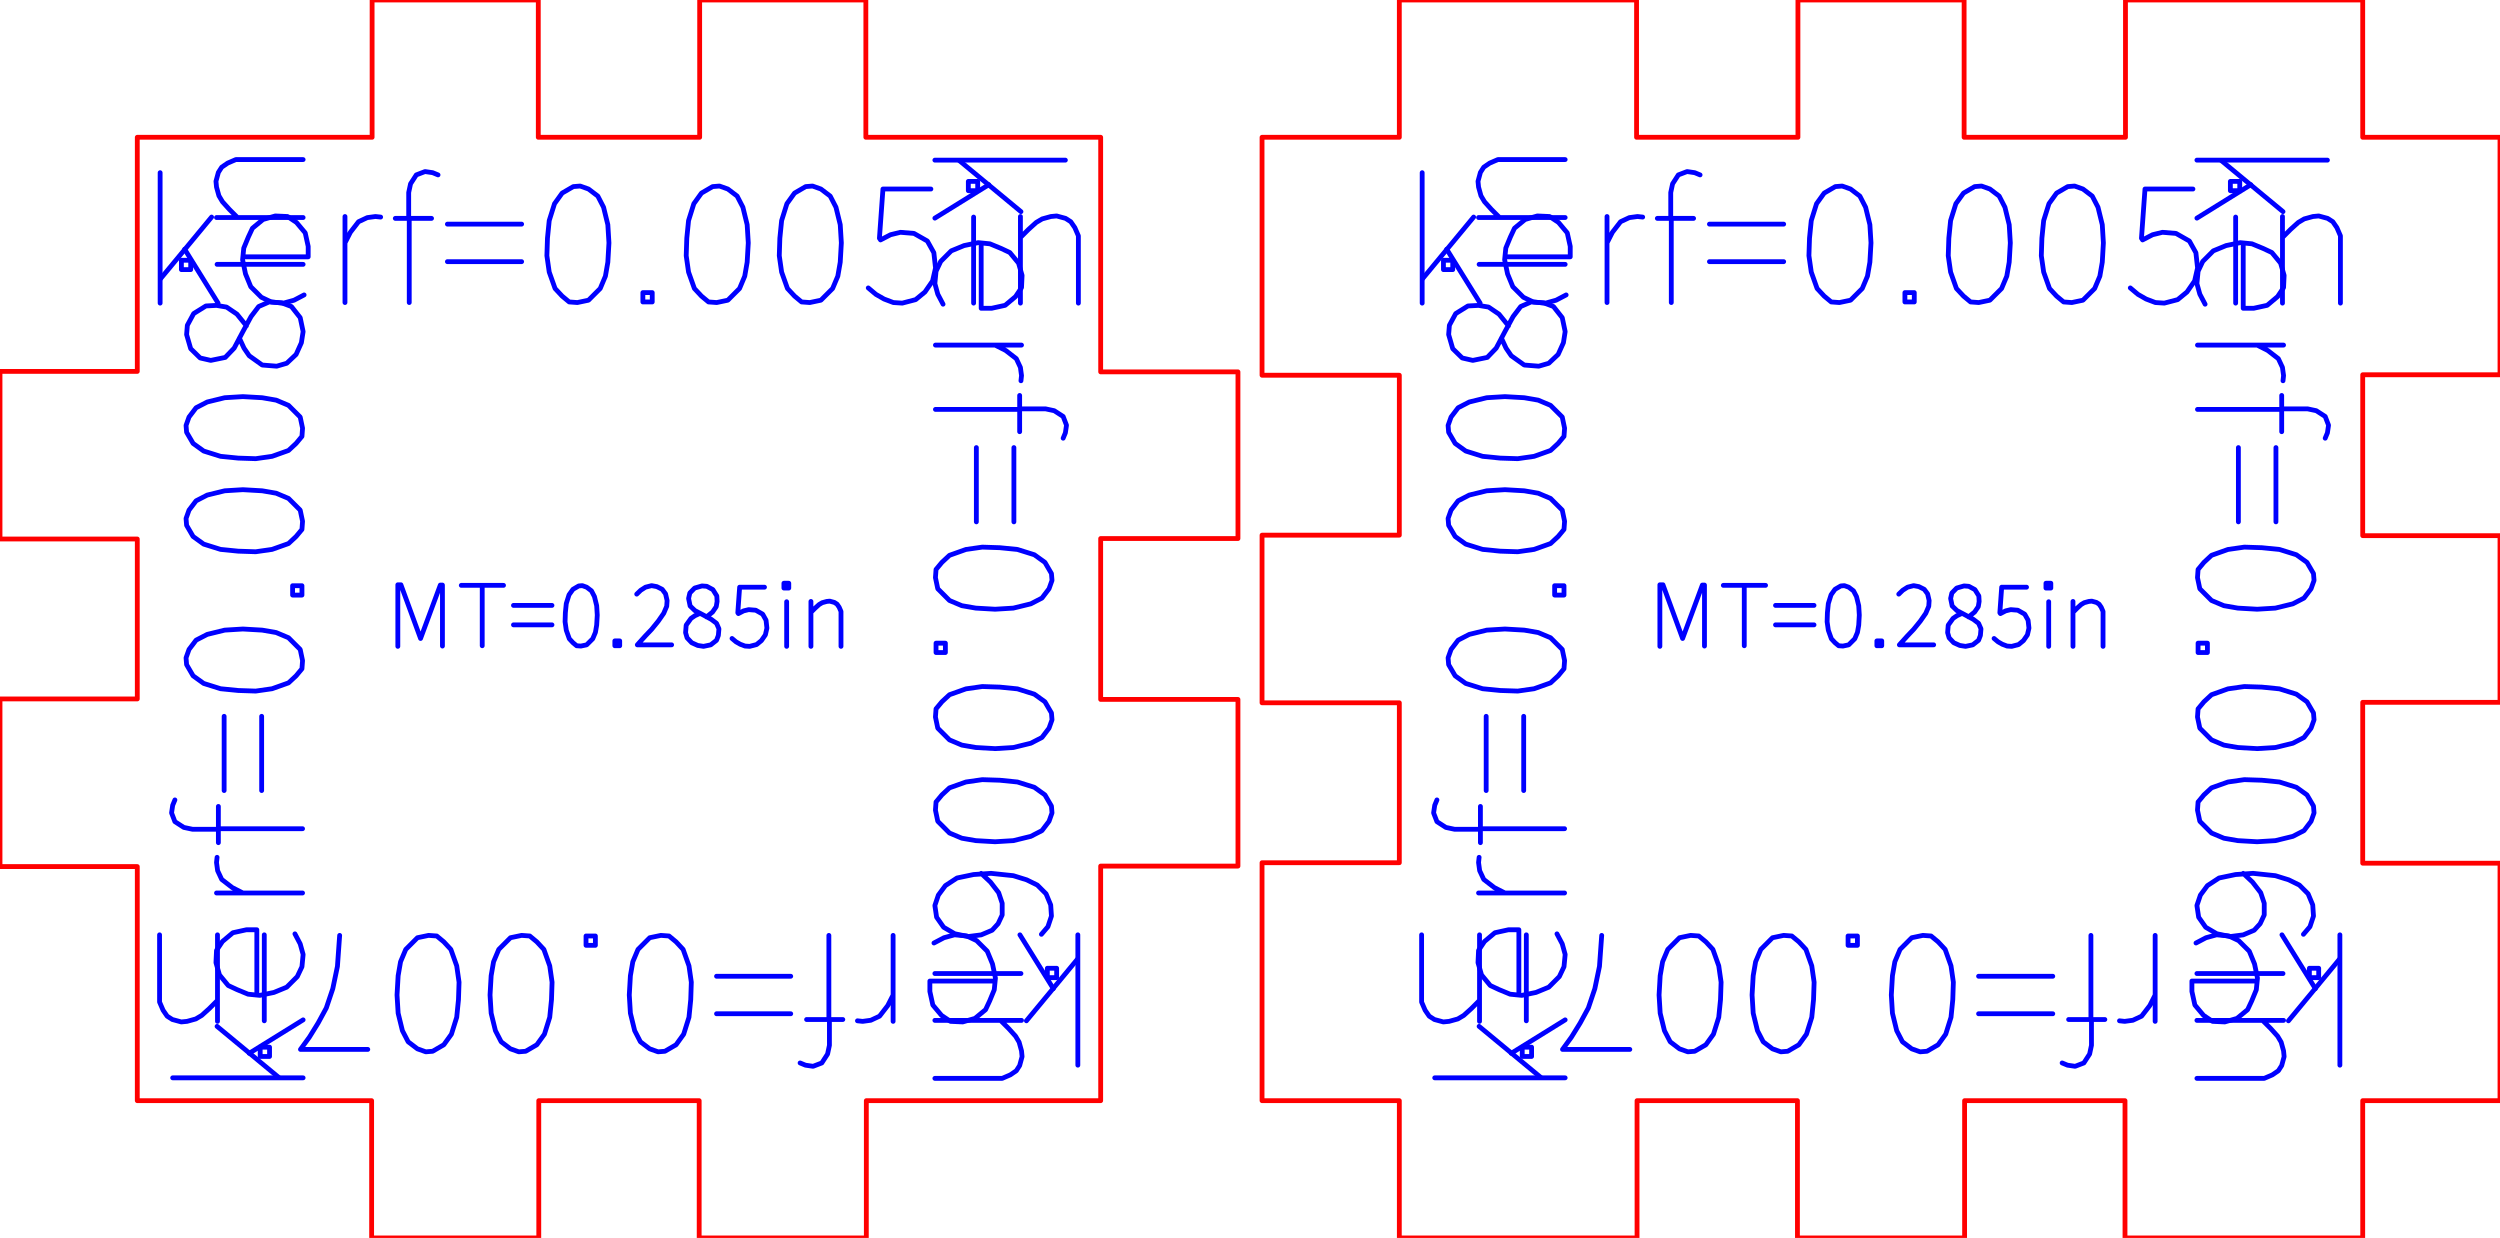 <?xml version="1.0" encoding="UTF-8" standalone="no"?>
<svg xmlns="http://www.w3.org/2000/svg" xmlns:xlink="http://www.w3.org/1999/xlink" version="1.1" width="373.68pt" height="185.04pt" viewBox="0 0 373.68 185.04">
<title>Finger Joints Kerf Tester - Cut Layout</title>
<g>
<g>
<g>
<path d="M20.52 164.52 L20.52 129.528 L0 129.528 L0 104.472 L20.52 104.472 L20.52 80.568 L0 80.568 L0 55.512 L20.52 55.512 L20.52 20.52 L55.62 20.52 L55.62 0 L80.46 0 L80.46 20.52 L104.58 20.52 L104.58 0 L129.42 0 L129.42 20.52 L164.52 20.52 L164.52 55.584 L185.04 55.584 L185.04 80.496 L164.52 80.496 L164.52 104.544 L185.04 104.544 L185.04 129.456 L164.52 129.456 L164.52 164.52 L129.492 164.52 L129.492 185.04 L104.508 185.04 L104.508 164.52 L80.532 164.52 L80.532 185.04 L55.548 185.04 L55.548 164.52 L20.52 164.52 Z " fill="none" stroke="#ff0000" stroke-width="0.72" stroke-linecap="round" stroke-linejoin="round" />
<path d="M23.935 45.308 L23.935 25.81 " fill="none" stroke="#0000ff" stroke-width="0.72" stroke-linecap="round" stroke-linejoin="round" />
<path d="M31.627 32.446 L24.019 41.637 " fill="none" stroke="#0000ff" stroke-width="0.72" stroke-linecap="round" stroke-linejoin="round" />
<path d="M27.601 37.25 L32.599 45.308 " fill="none" stroke="#0000ff" stroke-width="0.72" stroke-linecap="round" stroke-linejoin="round" />
<path d="M36.436 38.388 L46.066 38.388 L46.066 36.833 L45.621 34.806 L44.316 33.251 L42.984 32.363 L41.151 32.28 L39.318 32.807 L37.736 34.112 L37.125 35.417 L36.436 37.083 L36.261 38.833 L36.697 40.943 L37.486 42.859 L39.068 44.436 L40.54 45.133 L42.373 45.308 L43.955 44.872 L45.455 44.083 " fill="none" stroke="#0000ff" stroke-width="0.72" stroke-linecap="round" stroke-linejoin="round" />
<path d="M51.564 45.222 L51.564 32.363 L51.564 36.306 L52.369 34.723 L53.591 33.14 L54.896 32.529 L56.117 32.363 L56.895 32.446 " fill="none" stroke="#0000ff" stroke-width="0.72" stroke-linecap="round" stroke-linejoin="round" />
<path d="M61.171 45.222 L61.171 32.641 L59.086 32.641 L64.503 32.641 L61.088 32.641 L61.088 28.781 L61.365 27.476 L62.226 26.143 L63.531 25.643 L64.67 25.81 L65.475 26.143 " fill="none" stroke="#0000ff" stroke-width="0.72" stroke-linecap="round" stroke-linejoin="round" />
<path d="M66.874 33.501 L77.97 33.501 " fill="none" stroke="#0000ff" stroke-width="0.72" stroke-linecap="round" stroke-linejoin="round" />
<path d="M66.874 39.11 L77.97 39.11 " fill="none" stroke="#0000ff" stroke-width="0.72" stroke-linecap="round" stroke-linejoin="round" />
<path d="M86.3 45.222 L87.966 44.872 L89.716 43.123 L90.493 41.276 L90.854 39.194 L91.021 36.306 L90.854 33.585 L90.215 30.975 L89.355 29.308 L87.966 28.253 L86.717 27.809 L85.689 27.892 L84.023 28.864 L82.885 30.447 L82.093 32.974 L81.83 35.612 L81.744 38.222 L82.093 40.665 L82.968 43.123 L84.023 44.258 L85.078 45.133 L86.3 45.222 Z " fill="none" stroke="#0000ff" stroke-width="0.72" stroke-linecap="round" stroke-linejoin="round" />
<path d="M96.091 43.736 L96.091 45.133 L97.49 45.133 L97.49 43.736 L96.091 43.736 Z " fill="none" stroke="#0000ff" stroke-width="0.72" stroke-linecap="round" stroke-linejoin="round" />
<path d="M107.125 45.222 L108.791 44.872 L110.541 43.123 L111.318 41.276 L111.679 39.194 L111.846 36.306 L111.679 33.585 L111.041 30.975 L110.18 29.308 L108.791 28.253 L107.542 27.809 L106.515 27.892 L104.849 28.864 L103.71 30.447 L102.919 32.974 L102.655 35.612 L102.569 38.222 L102.919 40.665 L103.793 43.123 L104.849 44.258 L105.904 45.133 L107.125 45.222 Z " fill="none" stroke="#0000ff" stroke-width="0.72" stroke-linecap="round" stroke-linejoin="round" />
<path d="M121.037 45.222 L122.703 44.872 L124.452 43.123 L125.23 41.276 L125.591 39.194 L125.757 36.306 L125.591 33.585 L124.952 30.975 L124.091 29.308 L122.703 28.253 L121.453 27.809 L120.426 27.892 L118.76 28.864 L117.621 30.447 L116.83 32.974 L116.566 35.612 L116.48 38.222 L116.83 40.665 L117.705 43.123 L118.76 44.258 L119.815 45.133 L121.037 45.222 Z " fill="none" stroke="#0000ff" stroke-width="0.72" stroke-linecap="round" stroke-linejoin="round" />
<path d="M129.781 43.037 L130.922 43.997 L132.144 44.697 L133.532 45.222 L134.865 45.308 L136.864 44.786 L138.252 43.647 L139.391 41.998 L139.835 40.054 L139.585 37.777 L138.613 36.028 L136.614 34.89 L134.587 34.723 L133.115 35.084 L131.616 35.862 L131.449 35.612 L131.977 28.253 L139.141 28.253 " fill="none" stroke="#0000ff" stroke-width="0.72" stroke-linecap="round" stroke-linejoin="round" />
<path d="M145.527 45.308 L145.527 32.446 " fill="none" stroke="#0000ff" stroke-width="0.72" stroke-linecap="round" stroke-linejoin="round" />
<path d="M144.739 27.115 L144.739 28.503 L146.138 28.503 L146.138 27.115 L144.739 27.115 Z " fill="none" stroke="#0000ff" stroke-width="0.72" stroke-linecap="round" stroke-linejoin="round" />
<path d="M152.525 45.308 L152.525 32.363 L152.525 35.501 L153.746 34.279 L154.885 33.251 L155.773 32.724 L157.078 32.363 L157.939 32.28 L159.272 32.641 L160.05 33.14 L160.66 34.029 L161.188 35.251 L161.188 45.308 " fill="none" stroke="#0000ff" stroke-width="0.72" stroke-linecap="round" stroke-linejoin="round" />
<path d="M139.736 23.937 L159.245 23.937 " fill="none" stroke="#0000ff" stroke-width="0.72" stroke-linecap="round" stroke-linejoin="round" />
<path d="M152.605 31.633 L143.409 24.021 " fill="none" stroke="#0000ff" stroke-width="0.72" stroke-linecap="round" stroke-linejoin="round" />
<path d="M147.798 27.605 L139.736 32.606 " fill="none" stroke="#0000ff" stroke-width="0.72" stroke-linecap="round" stroke-linejoin="round" />
<path d="M146.659 36.445 L146.659 46.08 L148.215 46.08 L150.243 45.636 L151.799 44.33 L152.688 42.997 L152.771 41.163 L152.244 39.329 L150.938 37.746 L149.632 37.134 L147.965 36.445 L146.215 36.27 L144.103 36.706 L142.186 37.495 L140.608 39.079 L139.911 40.552 L139.736 42.385 L140.172 43.969 L140.961 45.469 " fill="none" stroke="#0000ff" stroke-width="0.72" stroke-linecap="round" stroke-linejoin="round" />
<path d="M139.822 51.582 L152.688 51.582 L148.743 51.582 L150.327 52.387 L151.91 53.61 L152.521 54.916 L152.688 56.138 L152.605 56.916 " fill="none" stroke="#0000ff" stroke-width="0.72" stroke-linecap="round" stroke-linejoin="round" />
<path d="M139.822 61.195 L152.41 61.195 L152.41 59.108 L152.41 64.528 L152.41 61.111 L156.272 61.111 L157.578 61.389 L158.912 62.25 L159.412 63.556 L159.245 64.695 L158.912 65.501 " fill="none" stroke="#0000ff" stroke-width="0.72" stroke-linecap="round" stroke-linejoin="round" />
<path d="M151.549 66.901 L151.549 78.003 " fill="none" stroke="#0000ff" stroke-width="0.72" stroke-linecap="round" stroke-linejoin="round" />
<path d="M145.937 66.901 L145.937 78.003 " fill="none" stroke="#0000ff" stroke-width="0.72" stroke-linecap="round" stroke-linejoin="round" />
<path d="M139.822 86.338 L140.172 88.005 L141.922 89.756 L143.77 90.534 L145.853 90.895 L148.743 91.061 L151.466 90.895 L154.077 90.256 L155.744 89.394 L156.8 88.005 L157.245 86.755 L157.161 85.727 L156.189 84.06 L154.605 82.921 L152.077 82.129 L149.437 81.865 L146.826 81.779 L144.381 82.129 L141.922 83.004 L140.786 84.06 L139.911 85.116 L139.822 86.338 Z " fill="none" stroke="#0000ff" stroke-width="0.72" stroke-linecap="round" stroke-linejoin="round" />
<path d="M141.308 96.135 L139.911 96.135 L139.911 97.535 L141.308 97.535 L141.308 96.135 Z " fill="none" stroke="#0000ff" stroke-width="0.72" stroke-linecap="round" stroke-linejoin="round" />
<path d="M139.822 107.176 L140.172 108.843 L141.922 110.593 L143.77 111.371 L145.853 111.732 L148.743 111.899 L151.466 111.732 L154.077 111.093 L155.744 110.232 L156.8 108.843 L157.245 107.592 L157.161 106.564 L156.189 104.897 L154.605 103.758 L152.077 102.966 L149.437 102.703 L146.826 102.616 L144.381 102.966 L141.922 103.842 L140.786 104.897 L139.911 105.953 L139.822 107.176 Z " fill="none" stroke="#0000ff" stroke-width="0.72" stroke-linecap="round" stroke-linejoin="round" />
<path d="M139.822 121.095 L140.172 122.762 L141.922 124.512 L143.77 125.29 L145.853 125.651 L148.743 125.818 L151.466 125.651 L154.077 125.012 L155.744 124.151 L156.8 122.762 L157.245 121.512 L157.161 120.484 L156.189 118.817 L154.605 117.678 L152.077 116.886 L149.437 116.622 L146.826 116.536 L144.381 116.886 L141.922 117.761 L140.786 118.817 L139.911 119.872 L139.822 121.095 Z " fill="none" stroke="#0000ff" stroke-width="0.72" stroke-linecap="round" stroke-linejoin="round" />
<path d="M146.659 130.541 L148.048 131.847 L149.271 133.431 L149.799 135.014 L149.799 136.765 L149.187 138.07 L148.298 139.043 L146.659 139.737 L144.714 139.987 L142.714 139.571 L141.047 138.598 L139.997 137.098 L139.736 135.348 L140.258 133.792 L141.308 132.375 L143.047 131.236 L145.52 130.719 L148.132 130.541 L151.466 130.891 L153.466 131.514 L155.05 132.292 L156.355 133.597 L157.05 135.264 L157.161 136.931 L156.633 138.515 L155.661 139.654 " fill="none" stroke="#0000ff" stroke-width="0.72" stroke-linecap="round" stroke-linejoin="round" />
<path d="M139.736 145.516 L152.605 145.516 " fill="none" stroke="#0000ff" stroke-width="0.72" stroke-linecap="round" stroke-linejoin="round" />
<path d="M157.939 144.727 L156.55 144.727 L156.55 146.128 L157.939 146.128 L157.939 144.727 Z " fill="none" stroke="#0000ff" stroke-width="0.72" stroke-linecap="round" stroke-linejoin="round" />
<path d="M139.736 152.518 L152.688 152.518 L149.549 152.518 L150.771 153.74 L151.799 154.879 L152.327 155.768 L152.688 157.074 L152.771 157.935 L152.41 159.269 L151.91 160.047 L151.021 160.658 L149.799 161.186 L139.736 161.186 " fill="none" stroke="#0000ff" stroke-width="0.72" stroke-linecap="round" stroke-linejoin="round" />
<path d="M161.107 139.729 L161.107 159.215 " fill="none" stroke="#0000ff" stroke-width="0.72" stroke-linecap="round" stroke-linejoin="round" />
<path d="M153.42 152.583 L161.023 143.397 " fill="none" stroke="#0000ff" stroke-width="0.72" stroke-linecap="round" stroke-linejoin="round" />
<path d="M157.443 147.782 L152.448 139.729 " fill="none" stroke="#0000ff" stroke-width="0.72" stroke-linecap="round" stroke-linejoin="round" />
<path d="M148.613 146.644 L138.989 146.644 L138.989 148.198 L139.433 150.224 L140.737 151.778 L142.069 152.666 L143.901 152.749 L145.733 152.222 L147.314 150.918 L147.925 149.614 L148.613 147.949 L148.788 146.2 L148.352 144.091 L147.564 142.176 L145.982 140.6 L144.512 139.904 L142.68 139.729 L141.098 140.164 L139.6 140.952 " fill="none" stroke="#0000ff" stroke-width="0.72" stroke-linecap="round" stroke-linejoin="round" />
<path d="M133.494 139.815 L133.494 152.666 L133.494 148.726 L132.69 150.307 L131.469 151.889 L130.164 152.5 L128.943 152.666 L128.166 152.583 " fill="none" stroke="#0000ff" stroke-width="0.72" stroke-linecap="round" stroke-linejoin="round" />
<path d="M123.893 139.815 L123.893 152.389 L125.977 152.389 L120.562 152.389 L123.976 152.389 L123.976 156.246 L123.698 157.55 L122.838 158.882 L121.534 159.382 L120.396 159.215 L119.591 158.882 " fill="none" stroke="#0000ff" stroke-width="0.72" stroke-linecap="round" stroke-linejoin="round" />
<path d="M118.192 151.528 L107.103 151.528 " fill="none" stroke="#0000ff" stroke-width="0.72" stroke-linecap="round" stroke-linejoin="round" />
<path d="M118.192 145.923 L107.103 145.923 " fill="none" stroke="#0000ff" stroke-width="0.72" stroke-linecap="round" stroke-linejoin="round" />
<path d="M98.778 139.815 L97.113 140.164 L95.364 141.913 L94.587 143.758 L94.227 145.839 L94.06 148.726 L94.227 151.445 L94.865 154.054 L95.725 155.719 L97.113 156.773 L98.362 157.217 L99.388 157.134 L101.053 156.163 L102.191 154.581 L102.982 152.056 L103.246 149.419 L103.332 146.811 L102.982 144.369 L102.108 141.913 L101.053 140.778 L99.999 139.904 L98.778 139.815 Z " fill="none" stroke="#0000ff" stroke-width="0.72" stroke-linecap="round" stroke-linejoin="round" />
<path d="M88.993 141.299 L88.993 139.904 L87.594 139.904 L87.594 141.299 L88.993 141.299 Z " fill="none" stroke="#0000ff" stroke-width="0.72" stroke-linecap="round" stroke-linejoin="round" />
<path d="M77.965 139.815 L76.3 140.164 L74.551 141.913 L73.774 143.758 L73.413 145.839 L73.247 148.726 L73.413 151.445 L74.052 154.054 L74.912 155.719 L76.3 156.773 L77.548 157.217 L78.575 157.134 L80.24 156.163 L81.378 154.581 L82.169 152.056 L82.433 149.419 L82.519 146.811 L82.169 144.369 L81.295 141.913 L80.24 140.778 L79.186 139.904 L77.965 139.815 Z " fill="none" stroke="#0000ff" stroke-width="0.72" stroke-linecap="round" stroke-linejoin="round" />
<path d="M64.061 139.815 L62.396 140.164 L60.648 141.913 L59.871 143.758 L59.51 145.839 L59.344 148.726 L59.51 151.445 L60.148 154.054 L61.009 155.719 L62.396 156.773 L63.645 157.217 L64.672 157.134 L66.337 156.163 L67.475 154.581 L68.266 152.056 L68.529 149.419 L68.615 146.811 L68.266 144.369 L67.391 141.913 L66.337 140.778 L65.282 139.904 L64.061 139.815 Z " fill="none" stroke="#0000ff" stroke-width="0.72" stroke-linecap="round" stroke-linejoin="round" />
<path d="M50.769 139.815 L50.436 144.452 L49.742 147.782 L48.771 150.668 L47.549 152.916 L46.245 155.025 L44.913 156.857 L54.973 156.857 " fill="none" stroke="#0000ff" stroke-width="0.72" stroke-linecap="round" stroke-linejoin="round" />
<path d="M39.502 139.729 L39.502 152.583 " fill="none" stroke="#0000ff" stroke-width="0.72" stroke-linecap="round" stroke-linejoin="round" />
<path d="M40.29 157.911 L40.29 156.524 L38.891 156.524 L38.891 157.911 L40.29 157.911 Z " fill="none" stroke="#0000ff" stroke-width="0.72" stroke-linecap="round" stroke-linejoin="round" />
<path d="M32.508 139.729 L32.508 152.666 L32.508 149.53 L31.287 150.751 L30.15 151.778 L29.262 152.305 L27.957 152.666 L27.097 152.749 L25.765 152.389 L24.988 151.889 L24.377 151.001 L23.85 149.78 L23.85 139.729 " fill="none" stroke="#0000ff" stroke-width="0.72" stroke-linecap="round" stroke-linejoin="round" />
<path d="M45.308 161.105 L25.81 161.105 " fill="none" stroke="#0000ff" stroke-width="0.72" stroke-linecap="round" stroke-linejoin="round" />
<path d="M32.446 153.413 L41.637 161.021 " fill="none" stroke="#0000ff" stroke-width="0.72" stroke-linecap="round" stroke-linejoin="round" />
<path d="M37.25 157.439 L45.308 152.441 " fill="none" stroke="#0000ff" stroke-width="0.72" stroke-linecap="round" stroke-linejoin="round" />
<path d="M38.388 148.604 L38.388 138.974 L36.833 138.974 L34.806 139.419 L33.251 140.724 L32.363 142.056 L32.28 143.889 L32.807 145.722 L34.112 147.304 L35.417 147.915 L37.083 148.604 L38.833 148.779 L40.943 148.343 L42.859 147.554 L44.436 145.972 L45.133 144.5 L45.308 142.667 L44.872 141.085 L44.083 139.585 " fill="none" stroke="#0000ff" stroke-width="0.72" stroke-linecap="round" stroke-linejoin="round" />
<path d="M45.222 133.476 L32.363 133.476 L36.306 133.476 L34.723 132.671 L33.14 131.449 L32.529 130.144 L32.363 128.923 L32.446 128.145 " fill="none" stroke="#0000ff" stroke-width="0.72" stroke-linecap="round" stroke-linejoin="round" />
<path d="M45.222 123.869 L32.641 123.869 L32.641 125.954 L32.641 120.537 L32.641 123.952 L28.781 123.952 L27.476 123.675 L26.143 122.814 L25.643 121.509 L25.81 120.37 L26.143 119.565 " fill="none" stroke="#0000ff" stroke-width="0.72" stroke-linecap="round" stroke-linejoin="round" />
<path d="M33.501 118.166 L33.501 107.07 " fill="none" stroke="#0000ff" stroke-width="0.72" stroke-linecap="round" stroke-linejoin="round" />
<path d="M39.11 118.166 L39.11 107.07 " fill="none" stroke="#0000ff" stroke-width="0.72" stroke-linecap="round" stroke-linejoin="round" />
<path d="M45.222 98.74 L44.872 97.074 L43.123 95.324 L41.276 94.547 L39.194 94.186 L36.306 94.019 L33.585 94.186 L30.975 94.825 L29.308 95.685 L28.253 97.074 L27.809 98.323 L27.892 99.351 L28.864 101.017 L30.447 102.155 L32.974 102.947 L35.612 103.21 L38.222 103.296 L40.665 102.947 L43.123 102.072 L44.258 101.017 L45.133 99.962 L45.222 98.74 Z " fill="none" stroke="#0000ff" stroke-width="0.72" stroke-linecap="round" stroke-linejoin="round" />
<path d="M43.736 88.949 L45.133 88.949 L45.133 87.55 L43.736 87.55 L43.736 88.949 Z " fill="none" stroke="#0000ff" stroke-width="0.72" stroke-linecap="round" stroke-linejoin="round" />
<path d="M45.222 77.915 L44.872 76.249 L43.123 74.499 L41.276 73.722 L39.194 73.361 L36.306 73.194 L33.585 73.361 L30.975 73.999 L29.308 74.86 L28.253 76.249 L27.809 77.498 L27.892 78.525 L28.864 80.191 L30.447 81.33 L32.974 82.121 L35.612 82.385 L38.222 82.471 L40.665 82.121 L43.123 81.247 L44.258 80.191 L45.133 79.136 L45.222 77.915 Z " fill="none" stroke="#0000ff" stroke-width="0.72" stroke-linecap="round" stroke-linejoin="round" />
<path d="M45.222 64.003 L44.872 62.337 L43.123 60.588 L41.276 59.81 L39.194 59.449 L36.306 59.283 L33.585 59.449 L30.975 60.088 L29.308 60.949 L28.253 62.337 L27.809 63.587 L27.892 64.614 L28.864 66.28 L30.447 67.419 L32.974 68.21 L35.612 68.474 L38.222 68.56 L40.665 68.21 L43.123 67.335 L44.258 66.28 L45.133 65.225 L45.222 64.003 Z " fill="none" stroke="#0000ff" stroke-width="0.72" stroke-linecap="round" stroke-linejoin="round" />
<path d="M36.833 48.704 L35.417 46.954 L33.862 45.899 L32.363 45.649 L30.78 45.732 L28.948 46.871 L28.003 48.62 L27.892 50.009 L28.503 52.119 L29.919 53.507 L31.502 53.868 L33.668 53.424 L35.001 52.036 L36.306 49.564 L37.528 47.315 L38.666 45.816 L40.249 45.122 L42.165 45.288 L43.559 45.816 L44.872 47.482 L45.308 49.564 L45.047 51.23 L44.258 52.98 L42.859 54.299 L41.359 54.735 L39.194 54.562 L37.25 53.174 L36.472 52.036 L35.778 50.536 " fill="none" stroke="#0000ff" stroke-width="0.72" stroke-linecap="round" stroke-linejoin="round" />
<path d="M45.308 39.513 L32.446 39.513 " fill="none" stroke="#0000ff" stroke-width="0.72" stroke-linecap="round" stroke-linejoin="round" />
<path d="M27.115 40.301 L28.503 40.301 L28.503 38.902 L27.115 38.902 L27.115 40.301 Z " fill="none" stroke="#0000ff" stroke-width="0.72" stroke-linecap="round" stroke-linejoin="round" />
<path d="M45.308 32.515 L32.363 32.515 L35.501 32.515 L34.279 31.294 L33.251 30.155 L32.724 29.267 L32.363 27.962 L32.28 27.101 L32.641 25.768 L33.14 24.99 L34.029 24.38 L35.251 23.852 L45.308 23.852 " fill="none" stroke="#0000ff" stroke-width="0.72" stroke-linecap="round" stroke-linejoin="round" />
</g>
<g>
<path d="M59.465 96.612 L59.465 87.408 L59.926 87.408 L62.863 95.435 L65.815 87.451 L66.132 87.451 L66.132 96.568 " fill="none" stroke="#0000ff" stroke-width="0.72" stroke-linecap="round" stroke-linejoin="round" />
<path d="M72.079 96.522 L72.079 87.494 L68.95 87.494 L75.262 87.494 " fill="none" stroke="#0000ff" stroke-width="0.72" stroke-linecap="round" stroke-linejoin="round" />
<path d="M76.751 90.49 L82.505 90.49 M76.751 93.398 L82.505 93.398 " fill="none" stroke="#0000ff" stroke-width="0.72" stroke-linecap="round" stroke-linejoin="round" />
<path d="M86.825 96.568 L87.689 96.386 L88.596 95.479 L88.999 94.522 L89.186 93.442 L89.273 91.944 L89.186 90.533 L88.855 89.179 L88.409 88.315 L87.689 87.768 L87.041 87.538 L86.508 87.581 L85.644 88.085 L85.054 88.906 L84.643 90.216 L84.506 91.584 L84.462 92.938 L84.643 94.205 L85.097 95.479 L85.644 96.068 L86.191 96.522 L86.825 96.568 " fill="none" stroke="#0000ff" stroke-width="0.72" stroke-linecap="round" stroke-linejoin="round" />
<path d="M91.902 95.797 L91.902 96.522 L92.628 96.522 L92.628 95.797 L91.902 95.797 " fill="none" stroke="#0000ff" stroke-width="0.72" stroke-linecap="round" stroke-linejoin="round" />
<path d="M95.171 88.805 L95.767 88.229 L96.487 87.768 L97.394 87.538 L98.172 87.682 L98.978 88.085 L99.482 88.762 L99.713 89.77 L99.655 90.619 L99.209 91.67 L98.388 92.851 L97.394 94.075 L96.487 95.026 L95.666 95.933 L95.262 96.386 L100.39 96.386 " fill="none" stroke="#0000ff" stroke-width="0.72" stroke-linecap="round" stroke-linejoin="round" />
<path d="M105.602 92.218 L106.51 91.483 L107.057 90.677 L107.186 89.899 L107.143 89.078 L106.553 88.128 L105.646 87.638 L104.926 87.581 L103.831 87.898 L103.111 88.632 L102.924 89.453 L103.154 90.576 L103.874 91.267 L105.156 91.944 L106.322 92.578 L107.1 93.168 L107.46 93.989 L107.374 94.982 L107.1 95.705 L106.236 96.386 L105.156 96.612 L104.292 96.477 L103.385 96.068 L102.701 95.342 L102.475 94.565 L102.564 93.442 L103.284 92.434 L103.874 92.03 L104.652 91.67 " fill="none" stroke="#0000ff" stroke-width="0.72" stroke-linecap="round" stroke-linejoin="round" />
<path d="M109.417 95.435 L110.009 95.933 L110.642 96.296 L111.362 96.568 L112.054 96.612 L113.09 96.342 L113.81 95.751 L114.401 94.896 L114.631 93.888 L114.502 92.707 L113.998 91.8 L112.961 91.21 L111.91 91.123 L111.146 91.31 L110.369 91.714 L110.282 91.584 L110.556 87.768 L114.271 87.768 " fill="none" stroke="#0000ff" stroke-width="0.72" stroke-linecap="round" stroke-linejoin="round" />
<path d="M117.583 96.612 L117.583 89.942 M117.174 87.178 L117.174 87.898 L117.9 87.898 L117.9 87.178 L117.174 87.178 " fill="none" stroke="#0000ff" stroke-width="0.72" stroke-linecap="round" stroke-linejoin="round" />
<path d="M121.212 96.612 L121.212 89.899 L121.212 91.526 L121.846 90.893 L122.436 90.36 L122.897 90.086 L123.574 89.899 L124.02 89.856 L124.711 90.043 L125.114 90.302 L125.431 90.763 L125.705 91.397 L125.705 96.612 " fill="none" stroke="#0000ff" stroke-width="0.72" stroke-linecap="round" stroke-linejoin="round" />
</g>
</g>
<g>
<g>
<path d="M209.16 164.52 L188.64 164.52 L188.64 128.952 L209.16 128.952 L209.16 105.048 L188.64 105.048 L188.64 79.992 L209.16 79.992 L209.16 56.088 L188.64 56.088 L188.64 20.52 L209.16 20.52 L209.16 0 L244.62 0 L244.62 20.52 L268.74 20.52 L268.74 0 L293.58 0 L293.58 20.52 L317.7 20.52 L317.7 0 L353.16 0 L353.16 20.52 L373.68 20.52 L373.68 56.016 L353.16 56.016 L353.16 80.064 L373.68 80.064 L373.68 104.976 L353.16 104.976 L353.16 129.024 L373.68 129.024 L373.68 164.52 L353.16 164.52 L353.16 185.04 L317.628 185.04 L317.628 164.52 L293.652 164.52 L293.652 185.04 L268.668 185.04 L268.668 164.52 L244.692 164.52 L244.692 185.04 L209.16 185.04 L209.16 164.52 Z " fill="none" stroke="#ff0000" stroke-width="0.72" stroke-linecap="round" stroke-linejoin="round" />
<path d="M212.575 45.308 L212.575 25.81 " fill="none" stroke="#0000ff" stroke-width="0.72" stroke-linecap="round" stroke-linejoin="round" />
<path d="M220.267 32.446 L212.659 41.637 " fill="none" stroke="#0000ff" stroke-width="0.72" stroke-linecap="round" stroke-linejoin="round" />
<path d="M216.241 37.25 L221.239 45.308 " fill="none" stroke="#0000ff" stroke-width="0.72" stroke-linecap="round" stroke-linejoin="round" />
<path d="M225.076 38.388 L234.706 38.388 L234.706 36.833 L234.261 34.806 L232.956 33.251 L231.624 32.363 L229.791 32.28 L227.958 32.807 L226.376 34.112 L225.765 35.417 L225.076 37.083 L224.901 38.833 L225.337 40.943 L226.126 42.859 L227.708 44.436 L229.18 45.133 L231.013 45.308 L232.595 44.872 L234.095 44.083 " fill="none" stroke="#0000ff" stroke-width="0.72" stroke-linecap="round" stroke-linejoin="round" />
<path d="M240.204 45.222 L240.204 32.363 L240.204 36.306 L241.009 34.723 L242.231 33.14 L243.536 32.529 L244.757 32.363 L245.535 32.446 " fill="none" stroke="#0000ff" stroke-width="0.72" stroke-linecap="round" stroke-linejoin="round" />
<path d="M249.811 45.222 L249.811 32.641 L247.726 32.641 L253.143 32.641 L249.728 32.641 L249.728 28.781 L250.005 27.476 L250.866 26.143 L252.171 25.643 L253.31 25.81 L254.115 26.143 " fill="none" stroke="#0000ff" stroke-width="0.72" stroke-linecap="round" stroke-linejoin="round" />
<path d="M255.514 33.501 L266.61 33.501 " fill="none" stroke="#0000ff" stroke-width="0.72" stroke-linecap="round" stroke-linejoin="round" />
<path d="M255.514 39.11 L266.61 39.11 " fill="none" stroke="#0000ff" stroke-width="0.72" stroke-linecap="round" stroke-linejoin="round" />
<path d="M274.94 45.222 L276.606 44.872 L278.356 43.123 L279.133 41.276 L279.494 39.194 L279.661 36.306 L279.494 33.585 L278.855 30.975 L277.995 29.308 L276.606 28.253 L275.357 27.809 L274.329 27.892 L272.663 28.864 L271.525 30.447 L270.733 32.974 L270.47 35.612 L270.384 38.222 L270.733 40.665 L271.608 43.123 L272.663 44.258 L273.718 45.133 L274.94 45.222 Z " fill="none" stroke="#0000ff" stroke-width="0.72" stroke-linecap="round" stroke-linejoin="round" />
<path d="M284.731 43.736 L284.731 45.133 L286.13 45.133 L286.13 43.736 L284.731 43.736 Z " fill="none" stroke="#0000ff" stroke-width="0.72" stroke-linecap="round" stroke-linejoin="round" />
<path d="M295.765 45.222 L297.432 44.872 L299.181 43.123 L299.958 41.276 L300.319 39.194 L300.486 36.306 L300.319 33.585 L299.681 30.975 L298.82 29.308 L297.432 28.253 L296.182 27.809 L295.155 27.892 L293.489 28.864 L292.35 30.447 L291.559 32.974 L291.295 35.612 L291.209 38.222 L291.559 40.665 L292.433 43.123 L293.489 44.258 L294.544 45.133 L295.765 45.222 Z " fill="none" stroke="#0000ff" stroke-width="0.72" stroke-linecap="round" stroke-linejoin="round" />
<path d="M309.677 45.222 L311.343 44.872 L313.092 43.123 L313.87 41.276 L314.231 39.194 L314.397 36.306 L314.231 33.585 L313.592 30.975 L312.731 29.308 L311.343 28.253 L310.093 27.809 L309.066 27.892 L307.4 28.864 L306.261 30.447 L305.47 32.974 L305.206 35.612 L305.12 38.222 L305.47 40.665 L306.345 43.123 L307.4 44.258 L308.455 45.133 L309.677 45.222 Z " fill="none" stroke="#0000ff" stroke-width="0.72" stroke-linecap="round" stroke-linejoin="round" />
<path d="M318.421 43.037 L319.562 43.997 L320.784 44.697 L322.172 45.222 L323.505 45.308 L325.504 44.786 L326.892 43.647 L328.031 41.998 L328.475 40.054 L328.225 37.777 L327.253 36.028 L325.254 34.89 L323.227 34.723 L321.755 35.084 L320.256 35.862 L320.089 35.612 L320.617 28.253 L327.781 28.253 " fill="none" stroke="#0000ff" stroke-width="0.72" stroke-linecap="round" stroke-linejoin="round" />
<path d="M334.167 45.308 L334.167 32.446 " fill="none" stroke="#0000ff" stroke-width="0.72" stroke-linecap="round" stroke-linejoin="round" />
<path d="M333.379 27.115 L333.379 28.503 L334.778 28.503 L334.778 27.115 L333.379 27.115 Z " fill="none" stroke="#0000ff" stroke-width="0.72" stroke-linecap="round" stroke-linejoin="round" />
<path d="M341.165 45.308 L341.165 32.363 L341.165 35.501 L342.386 34.279 L343.525 33.251 L344.413 32.724 L345.718 32.363 L346.579 32.28 L347.912 32.641 L348.69 33.14 L349.3 34.029 L349.828 35.251 L349.828 45.308 " fill="none" stroke="#0000ff" stroke-width="0.72" stroke-linecap="round" stroke-linejoin="round" />
<path d="M328.376 23.937 L347.885 23.937 " fill="none" stroke="#0000ff" stroke-width="0.72" stroke-linecap="round" stroke-linejoin="round" />
<path d="M341.245 31.633 L332.049 24.021 " fill="none" stroke="#0000ff" stroke-width="0.72" stroke-linecap="round" stroke-linejoin="round" />
<path d="M336.438 27.605 L328.376 32.606 " fill="none" stroke="#0000ff" stroke-width="0.72" stroke-linecap="round" stroke-linejoin="round" />
<path d="M335.299 36.445 L335.299 46.08 L336.855 46.08 L338.883 45.636 L340.439 44.33 L341.328 42.997 L341.411 41.163 L340.884 39.329 L339.578 37.746 L338.272 37.134 L336.605 36.445 L334.855 36.27 L332.743 36.706 L330.826 37.495 L329.248 39.079 L328.551 40.552 L328.376 42.385 L328.812 43.969 L329.601 45.469 " fill="none" stroke="#0000ff" stroke-width="0.72" stroke-linecap="round" stroke-linejoin="round" />
<path d="M328.462 51.582 L341.328 51.582 L337.383 51.582 L338.967 52.387 L340.55 53.61 L341.161 54.916 L341.328 56.138 L341.245 56.916 " fill="none" stroke="#0000ff" stroke-width="0.72" stroke-linecap="round" stroke-linejoin="round" />
<path d="M328.462 61.195 L341.05 61.195 L341.05 59.108 L341.05 64.528 L341.05 61.111 L344.912 61.111 L346.218 61.389 L347.552 62.25 L348.052 63.556 L347.885 64.695 L347.552 65.501 " fill="none" stroke="#0000ff" stroke-width="0.72" stroke-linecap="round" stroke-linejoin="round" />
<path d="M340.189 66.901 L340.189 78.003 " fill="none" stroke="#0000ff" stroke-width="0.72" stroke-linecap="round" stroke-linejoin="round" />
<path d="M334.577 66.901 L334.577 78.003 " fill="none" stroke="#0000ff" stroke-width="0.72" stroke-linecap="round" stroke-linejoin="round" />
<path d="M328.462 86.338 L328.812 88.005 L330.562 89.756 L332.41 90.534 L334.493 90.895 L337.383 91.061 L340.106 90.895 L342.717 90.256 L344.384 89.394 L345.44 88.005 L345.885 86.755 L345.801 85.727 L344.829 84.06 L343.245 82.921 L340.717 82.129 L338.077 81.865 L335.466 81.779 L333.021 82.129 L330.562 83.004 L329.426 84.06 L328.551 85.116 L328.462 86.338 Z " fill="none" stroke="#0000ff" stroke-width="0.72" stroke-linecap="round" stroke-linejoin="round" />
<path d="M329.948 96.135 L328.551 96.135 L328.551 97.535 L329.948 97.535 L329.948 96.135 Z " fill="none" stroke="#0000ff" stroke-width="0.72" stroke-linecap="round" stroke-linejoin="round" />
<path d="M328.462 107.176 L328.812 108.843 L330.562 110.593 L332.41 111.371 L334.493 111.732 L337.383 111.899 L340.106 111.732 L342.717 111.093 L344.384 110.232 L345.44 108.843 L345.885 107.592 L345.801 106.564 L344.829 104.897 L343.245 103.758 L340.717 102.966 L338.077 102.703 L335.466 102.616 L333.021 102.966 L330.562 103.842 L329.426 104.897 L328.551 105.953 L328.462 107.176 Z " fill="none" stroke="#0000ff" stroke-width="0.72" stroke-linecap="round" stroke-linejoin="round" />
<path d="M328.462 121.095 L328.812 122.762 L330.562 124.512 L332.41 125.29 L334.493 125.651 L337.383 125.818 L340.106 125.651 L342.717 125.012 L344.384 124.151 L345.44 122.762 L345.885 121.512 L345.801 120.484 L344.829 118.817 L343.245 117.678 L340.717 116.886 L338.077 116.622 L335.466 116.536 L333.021 116.886 L330.562 117.761 L329.426 118.817 L328.551 119.872 L328.462 121.095 Z " fill="none" stroke="#0000ff" stroke-width="0.72" stroke-linecap="round" stroke-linejoin="round" />
<path d="M335.299 130.541 L336.688 131.847 L337.911 133.431 L338.439 135.014 L338.439 136.765 L337.827 138.07 L336.938 139.043 L335.299 139.737 L333.354 139.987 L331.354 139.571 L329.687 138.598 L328.637 137.098 L328.376 135.348 L328.898 133.792 L329.948 132.375 L331.687 131.236 L334.16 130.719 L336.772 130.541 L340.106 130.891 L342.106 131.514 L343.69 132.292 L344.995 133.597 L345.69 135.264 L345.801 136.931 L345.273 138.515 L344.301 139.654 " fill="none" stroke="#0000ff" stroke-width="0.72" stroke-linecap="round" stroke-linejoin="round" />
<path d="M328.376 145.516 L341.245 145.516 " fill="none" stroke="#0000ff" stroke-width="0.72" stroke-linecap="round" stroke-linejoin="round" />
<path d="M346.579 144.727 L345.19 144.727 L345.19 146.128 L346.579 146.128 L346.579 144.727 Z " fill="none" stroke="#0000ff" stroke-width="0.72" stroke-linecap="round" stroke-linejoin="round" />
<path d="M328.376 152.518 L341.328 152.518 L338.189 152.518 L339.411 153.74 L340.439 154.879 L340.967 155.768 L341.328 157.074 L341.411 157.935 L341.05 159.269 L340.55 160.047 L339.661 160.658 L338.439 161.186 L328.376 161.186 " fill="none" stroke="#0000ff" stroke-width="0.72" stroke-linecap="round" stroke-linejoin="round" />
<path d="M349.747 139.729 L349.747 159.215 " fill="none" stroke="#0000ff" stroke-width="0.72" stroke-linecap="round" stroke-linejoin="round" />
<path d="M342.06 152.583 L349.663 143.397 " fill="none" stroke="#0000ff" stroke-width="0.72" stroke-linecap="round" stroke-linejoin="round" />
<path d="M346.083 147.782 L341.088 139.729 " fill="none" stroke="#0000ff" stroke-width="0.72" stroke-linecap="round" stroke-linejoin="round" />
<path d="M337.253 146.644 L327.629 146.644 L327.629 148.198 L328.073 150.224 L329.377 151.778 L330.709 152.666 L332.541 152.749 L334.373 152.222 L335.954 150.918 L336.565 149.614 L337.253 147.949 L337.428 146.2 L336.992 144.091 L336.204 142.176 L334.622 140.6 L333.152 139.904 L331.32 139.729 L329.738 140.164 L328.24 140.952 " fill="none" stroke="#0000ff" stroke-width="0.72" stroke-linecap="round" stroke-linejoin="round" />
<path d="M322.134 139.815 L322.134 152.666 L322.134 148.726 L321.33 150.307 L320.109 151.889 L318.804 152.5 L317.583 152.666 L316.806 152.583 " fill="none" stroke="#0000ff" stroke-width="0.72" stroke-linecap="round" stroke-linejoin="round" />
<path d="M312.533 139.815 L312.533 152.389 L314.617 152.389 L309.202 152.389 L312.616 152.389 L312.616 156.246 L312.338 157.55 L311.478 158.882 L310.174 159.382 L309.036 159.215 L308.231 158.882 " fill="none" stroke="#0000ff" stroke-width="0.72" stroke-linecap="round" stroke-linejoin="round" />
<path d="M306.832 151.528 L295.743 151.528 " fill="none" stroke="#0000ff" stroke-width="0.72" stroke-linecap="round" stroke-linejoin="round" />
<path d="M306.832 145.923 L295.743 145.923 " fill="none" stroke="#0000ff" stroke-width="0.72" stroke-linecap="round" stroke-linejoin="round" />
<path d="M287.418 139.815 L285.753 140.164 L284.004 141.913 L283.227 143.758 L282.867 145.839 L282.7 148.726 L282.867 151.445 L283.505 154.054 L284.365 155.719 L285.753 156.773 L287.002 157.217 L288.028 157.134 L289.693 156.163 L290.831 154.581 L291.622 152.056 L291.886 149.419 L291.972 146.811 L291.622 144.369 L290.748 141.913 L289.693 140.778 L288.639 139.904 L287.418 139.815 Z " fill="none" stroke="#0000ff" stroke-width="0.72" stroke-linecap="round" stroke-linejoin="round" />
<path d="M277.633 141.299 L277.633 139.904 L276.234 139.904 L276.234 141.299 L277.633 141.299 Z " fill="none" stroke="#0000ff" stroke-width="0.72" stroke-linecap="round" stroke-linejoin="round" />
<path d="M266.605 139.815 L264.94 140.164 L263.191 141.913 L262.414 143.758 L262.053 145.839 L261.887 148.726 L262.053 151.445 L262.692 154.054 L263.552 155.719 L264.94 156.773 L266.188 157.217 L267.215 157.134 L268.88 156.163 L270.018 154.581 L270.809 152.056 L271.073 149.419 L271.159 146.811 L270.809 144.369 L269.935 141.913 L268.88 140.778 L267.826 139.904 L266.605 139.815 Z " fill="none" stroke="#0000ff" stroke-width="0.72" stroke-linecap="round" stroke-linejoin="round" />
<path d="M252.701 139.815 L251.036 140.164 L249.288 141.913 L248.511 143.758 L248.15 145.839 L247.984 148.726 L248.15 151.445 L248.788 154.054 L249.649 155.719 L251.036 156.773 L252.285 157.217 L253.312 157.134 L254.977 156.163 L256.115 154.581 L256.906 152.056 L257.169 149.419 L257.255 146.811 L256.906 144.369 L256.031 141.913 L254.977 140.778 L253.922 139.904 L252.701 139.815 Z " fill="none" stroke="#0000ff" stroke-width="0.72" stroke-linecap="round" stroke-linejoin="round" />
<path d="M239.409 139.815 L239.076 144.452 L238.382 147.782 L237.411 150.668 L236.189 152.916 L234.885 155.025 L233.553 156.857 L243.613 156.857 " fill="none" stroke="#0000ff" stroke-width="0.72" stroke-linecap="round" stroke-linejoin="round" />
<path d="M228.142 139.729 L228.142 152.583 " fill="none" stroke="#0000ff" stroke-width="0.72" stroke-linecap="round" stroke-linejoin="round" />
<path d="M228.93 157.911 L228.93 156.524 L227.531 156.524 L227.531 157.911 L228.93 157.911 Z " fill="none" stroke="#0000ff" stroke-width="0.72" stroke-linecap="round" stroke-linejoin="round" />
<path d="M221.148 139.729 L221.148 152.666 L221.148 149.53 L219.927 150.751 L218.79 151.778 L217.902 152.305 L216.597 152.666 L215.737 152.749 L214.405 152.389 L213.628 151.889 L213.017 151.001 L212.49 149.78 L212.49 139.729 " fill="none" stroke="#0000ff" stroke-width="0.72" stroke-linecap="round" stroke-linejoin="round" />
<path d="M233.948 161.105 L214.45 161.105 " fill="none" stroke="#0000ff" stroke-width="0.72" stroke-linecap="round" stroke-linejoin="round" />
<path d="M221.086 153.413 L230.277 161.021 " fill="none" stroke="#0000ff" stroke-width="0.72" stroke-linecap="round" stroke-linejoin="round" />
<path d="M225.89 157.439 L233.948 152.441 " fill="none" stroke="#0000ff" stroke-width="0.72" stroke-linecap="round" stroke-linejoin="round" />
<path d="M227.028 148.604 L227.028 138.974 L225.473 138.974 L223.446 139.419 L221.891 140.724 L221.003 142.056 L220.92 143.889 L221.447 145.722 L222.752 147.304 L224.057 147.915 L225.723 148.604 L227.473 148.779 L229.583 148.343 L231.499 147.554 L233.076 145.972 L233.773 144.5 L233.948 142.667 L233.512 141.085 L232.723 139.585 " fill="none" stroke="#0000ff" stroke-width="0.72" stroke-linecap="round" stroke-linejoin="round" />
<path d="M233.862 133.476 L221.003 133.476 L224.946 133.476 L223.363 132.671 L221.78 131.449 L221.169 130.144 L221.003 128.923 L221.086 128.145 " fill="none" stroke="#0000ff" stroke-width="0.72" stroke-linecap="round" stroke-linejoin="round" />
<path d="M233.862 123.869 L221.281 123.869 L221.281 125.954 L221.281 120.537 L221.281 123.952 L217.421 123.952 L216.116 123.675 L214.783 122.814 L214.283 121.509 L214.45 120.37 L214.783 119.565 " fill="none" stroke="#0000ff" stroke-width="0.72" stroke-linecap="round" stroke-linejoin="round" />
<path d="M222.141 118.166 L222.141 107.07 " fill="none" stroke="#0000ff" stroke-width="0.72" stroke-linecap="round" stroke-linejoin="round" />
<path d="M227.75 118.166 L227.75 107.07 " fill="none" stroke="#0000ff" stroke-width="0.72" stroke-linecap="round" stroke-linejoin="round" />
<path d="M233.862 98.74 L233.512 97.074 L231.763 95.324 L229.916 94.547 L227.834 94.186 L224.946 94.019 L222.225 94.186 L219.615 94.825 L217.948 95.685 L216.893 97.074 L216.449 98.323 L216.532 99.351 L217.504 101.017 L219.087 102.155 L221.614 102.947 L224.252 103.21 L226.862 103.296 L229.305 102.947 L231.763 102.072 L232.898 101.017 L233.773 99.962 L233.862 98.74 Z " fill="none" stroke="#0000ff" stroke-width="0.72" stroke-linecap="round" stroke-linejoin="round" />
<path d="M232.376 88.949 L233.773 88.949 L233.773 87.55 L232.376 87.55 L232.376 88.949 Z " fill="none" stroke="#0000ff" stroke-width="0.72" stroke-linecap="round" stroke-linejoin="round" />
<path d="M233.862 77.915 L233.512 76.249 L231.763 74.499 L229.916 73.722 L227.834 73.361 L224.946 73.194 L222.225 73.361 L219.615 73.999 L217.948 74.86 L216.893 76.249 L216.449 77.498 L216.532 78.525 L217.504 80.191 L219.087 81.33 L221.614 82.121 L224.252 82.385 L226.862 82.471 L229.305 82.121 L231.763 81.247 L232.898 80.191 L233.773 79.136 L233.862 77.915 Z " fill="none" stroke="#0000ff" stroke-width="0.72" stroke-linecap="round" stroke-linejoin="round" />
<path d="M233.862 64.003 L233.512 62.337 L231.763 60.588 L229.916 59.81 L227.834 59.449 L224.946 59.283 L222.225 59.449 L219.615 60.088 L217.948 60.949 L216.893 62.337 L216.449 63.587 L216.532 64.614 L217.504 66.28 L219.087 67.419 L221.614 68.21 L224.252 68.474 L226.862 68.56 L229.305 68.21 L231.763 67.335 L232.898 66.28 L233.773 65.225 L233.862 64.003 Z " fill="none" stroke="#0000ff" stroke-width="0.72" stroke-linecap="round" stroke-linejoin="round" />
<path d="M225.473 48.704 L224.057 46.954 L222.502 45.899 L221.003 45.649 L219.42 45.732 L217.588 46.871 L216.643 48.62 L216.532 50.009 L217.143 52.119 L218.559 53.507 L220.142 53.868 L222.308 53.424 L223.641 52.036 L224.946 49.564 L226.168 47.315 L227.306 45.816 L228.889 45.122 L230.805 45.288 L232.199 45.816 L233.512 47.482 L233.948 49.564 L233.687 51.23 L232.898 52.98 L231.499 54.299 L229.999 54.735 L227.834 54.562 L225.89 53.174 L225.112 52.036 L224.418 50.536 " fill="none" stroke="#0000ff" stroke-width="0.72" stroke-linecap="round" stroke-linejoin="round" />
<path d="M233.948 39.513 L221.086 39.513 " fill="none" stroke="#0000ff" stroke-width="0.72" stroke-linecap="round" stroke-linejoin="round" />
<path d="M215.755 40.301 L217.143 40.301 L217.143 38.902 L215.755 38.902 L215.755 40.301 Z " fill="none" stroke="#0000ff" stroke-width="0.72" stroke-linecap="round" stroke-linejoin="round" />
<path d="M233.948 32.515 L221.003 32.515 L224.141 32.515 L222.919 31.294 L221.891 30.155 L221.364 29.267 L221.003 27.962 L220.92 27.101 L221.281 25.768 L221.78 24.99 L222.669 24.38 L223.891 23.852 L233.948 23.852 " fill="none" stroke="#0000ff" stroke-width="0.72" stroke-linecap="round" stroke-linejoin="round" />
</g>
<g>
<path d="M248.105 96.612 L248.105 87.408 L248.566 87.408 L251.503 95.435 L254.455 87.451 L254.772 87.451 L254.772 96.568 " fill="none" stroke="#0000ff" stroke-width="0.72" stroke-linecap="round" stroke-linejoin="round" />
<path d="M260.719 96.522 L260.719 87.494 L257.59 87.494 L263.902 87.494 " fill="none" stroke="#0000ff" stroke-width="0.72" stroke-linecap="round" stroke-linejoin="round" />
<path d="M265.391 90.49 L271.145 90.49 M265.391 93.398 L271.145 93.398 " fill="none" stroke="#0000ff" stroke-width="0.72" stroke-linecap="round" stroke-linejoin="round" />
<path d="M275.465 96.568 L276.329 96.386 L277.236 95.479 L277.639 94.522 L277.826 93.442 L277.913 91.944 L277.826 90.533 L277.495 89.179 L277.049 88.315 L276.329 87.768 L275.681 87.538 L275.148 87.581 L274.284 88.085 L273.694 88.906 L273.283 90.216 L273.146 91.584 L273.102 92.938 L273.283 94.205 L273.737 95.479 L274.284 96.068 L274.831 96.522 L275.465 96.568 " fill="none" stroke="#0000ff" stroke-width="0.72" stroke-linecap="round" stroke-linejoin="round" />
<path d="M280.542 95.797 L280.542 96.522 L281.268 96.522 L281.268 95.797 L280.542 95.797 " fill="none" stroke="#0000ff" stroke-width="0.72" stroke-linecap="round" stroke-linejoin="round" />
<path d="M283.811 88.805 L284.407 88.229 L285.127 87.768 L286.034 87.538 L286.812 87.682 L287.618 88.085 L288.122 88.762 L288.353 89.77 L288.295 90.619 L287.849 91.67 L287.028 92.851 L286.034 94.075 L285.127 95.026 L284.306 95.933 L283.902 96.386 L289.03 96.386 " fill="none" stroke="#0000ff" stroke-width="0.72" stroke-linecap="round" stroke-linejoin="round" />
<path d="M294.242 92.218 L295.15 91.483 L295.697 90.677 L295.826 89.899 L295.783 89.078 L295.193 88.128 L294.286 87.638 L293.566 87.581 L292.471 87.898 L291.751 88.632 L291.564 89.453 L291.794 90.576 L292.514 91.267 L293.796 91.944 L294.962 92.578 L295.74 93.168 L296.1 93.989 L296.014 94.982 L295.74 95.705 L294.876 96.386 L293.796 96.612 L292.932 96.477 L292.025 96.068 L291.341 95.342 L291.115 94.565 L291.204 93.442 L291.924 92.434 L292.514 92.03 L293.292 91.67 " fill="none" stroke="#0000ff" stroke-width="0.72" stroke-linecap="round" stroke-linejoin="round" />
<path d="M298.057 95.435 L298.649 95.933 L299.282 96.296 L300.002 96.568 L300.694 96.612 L301.73 96.342 L302.45 95.751 L303.041 94.896 L303.271 93.888 L303.142 92.707 L302.638 91.8 L301.601 91.21 L300.55 91.123 L299.786 91.31 L299.009 91.714 L298.922 91.584 L299.196 87.768 L302.911 87.768 " fill="none" stroke="#0000ff" stroke-width="0.72" stroke-linecap="round" stroke-linejoin="round" />
<path d="M306.223 96.612 L306.223 89.942 M305.814 87.178 L305.814 87.898 L306.54 87.898 L306.54 87.178 L305.814 87.178 " fill="none" stroke="#0000ff" stroke-width="0.72" stroke-linecap="round" stroke-linejoin="round" />
<path d="M309.852 96.612 L309.852 89.899 L309.852 91.526 L310.486 90.893 L311.076 90.36 L311.537 90.086 L312.214 89.899 L312.66 89.856 L313.351 90.043 L313.754 90.302 L314.071 90.763 L314.345 91.397 L314.345 96.612 " fill="none" stroke="#0000ff" stroke-width="0.72" stroke-linecap="round" stroke-linejoin="round" />
</g>
</g>
</g>
</svg>
<!--
Generator: Cuttle.xyz
Project: https://cuttle.xyz/@cuttle/Finger%2DJoints%2DKerf%2DTester%2DHtXY1a0X89hP
-->